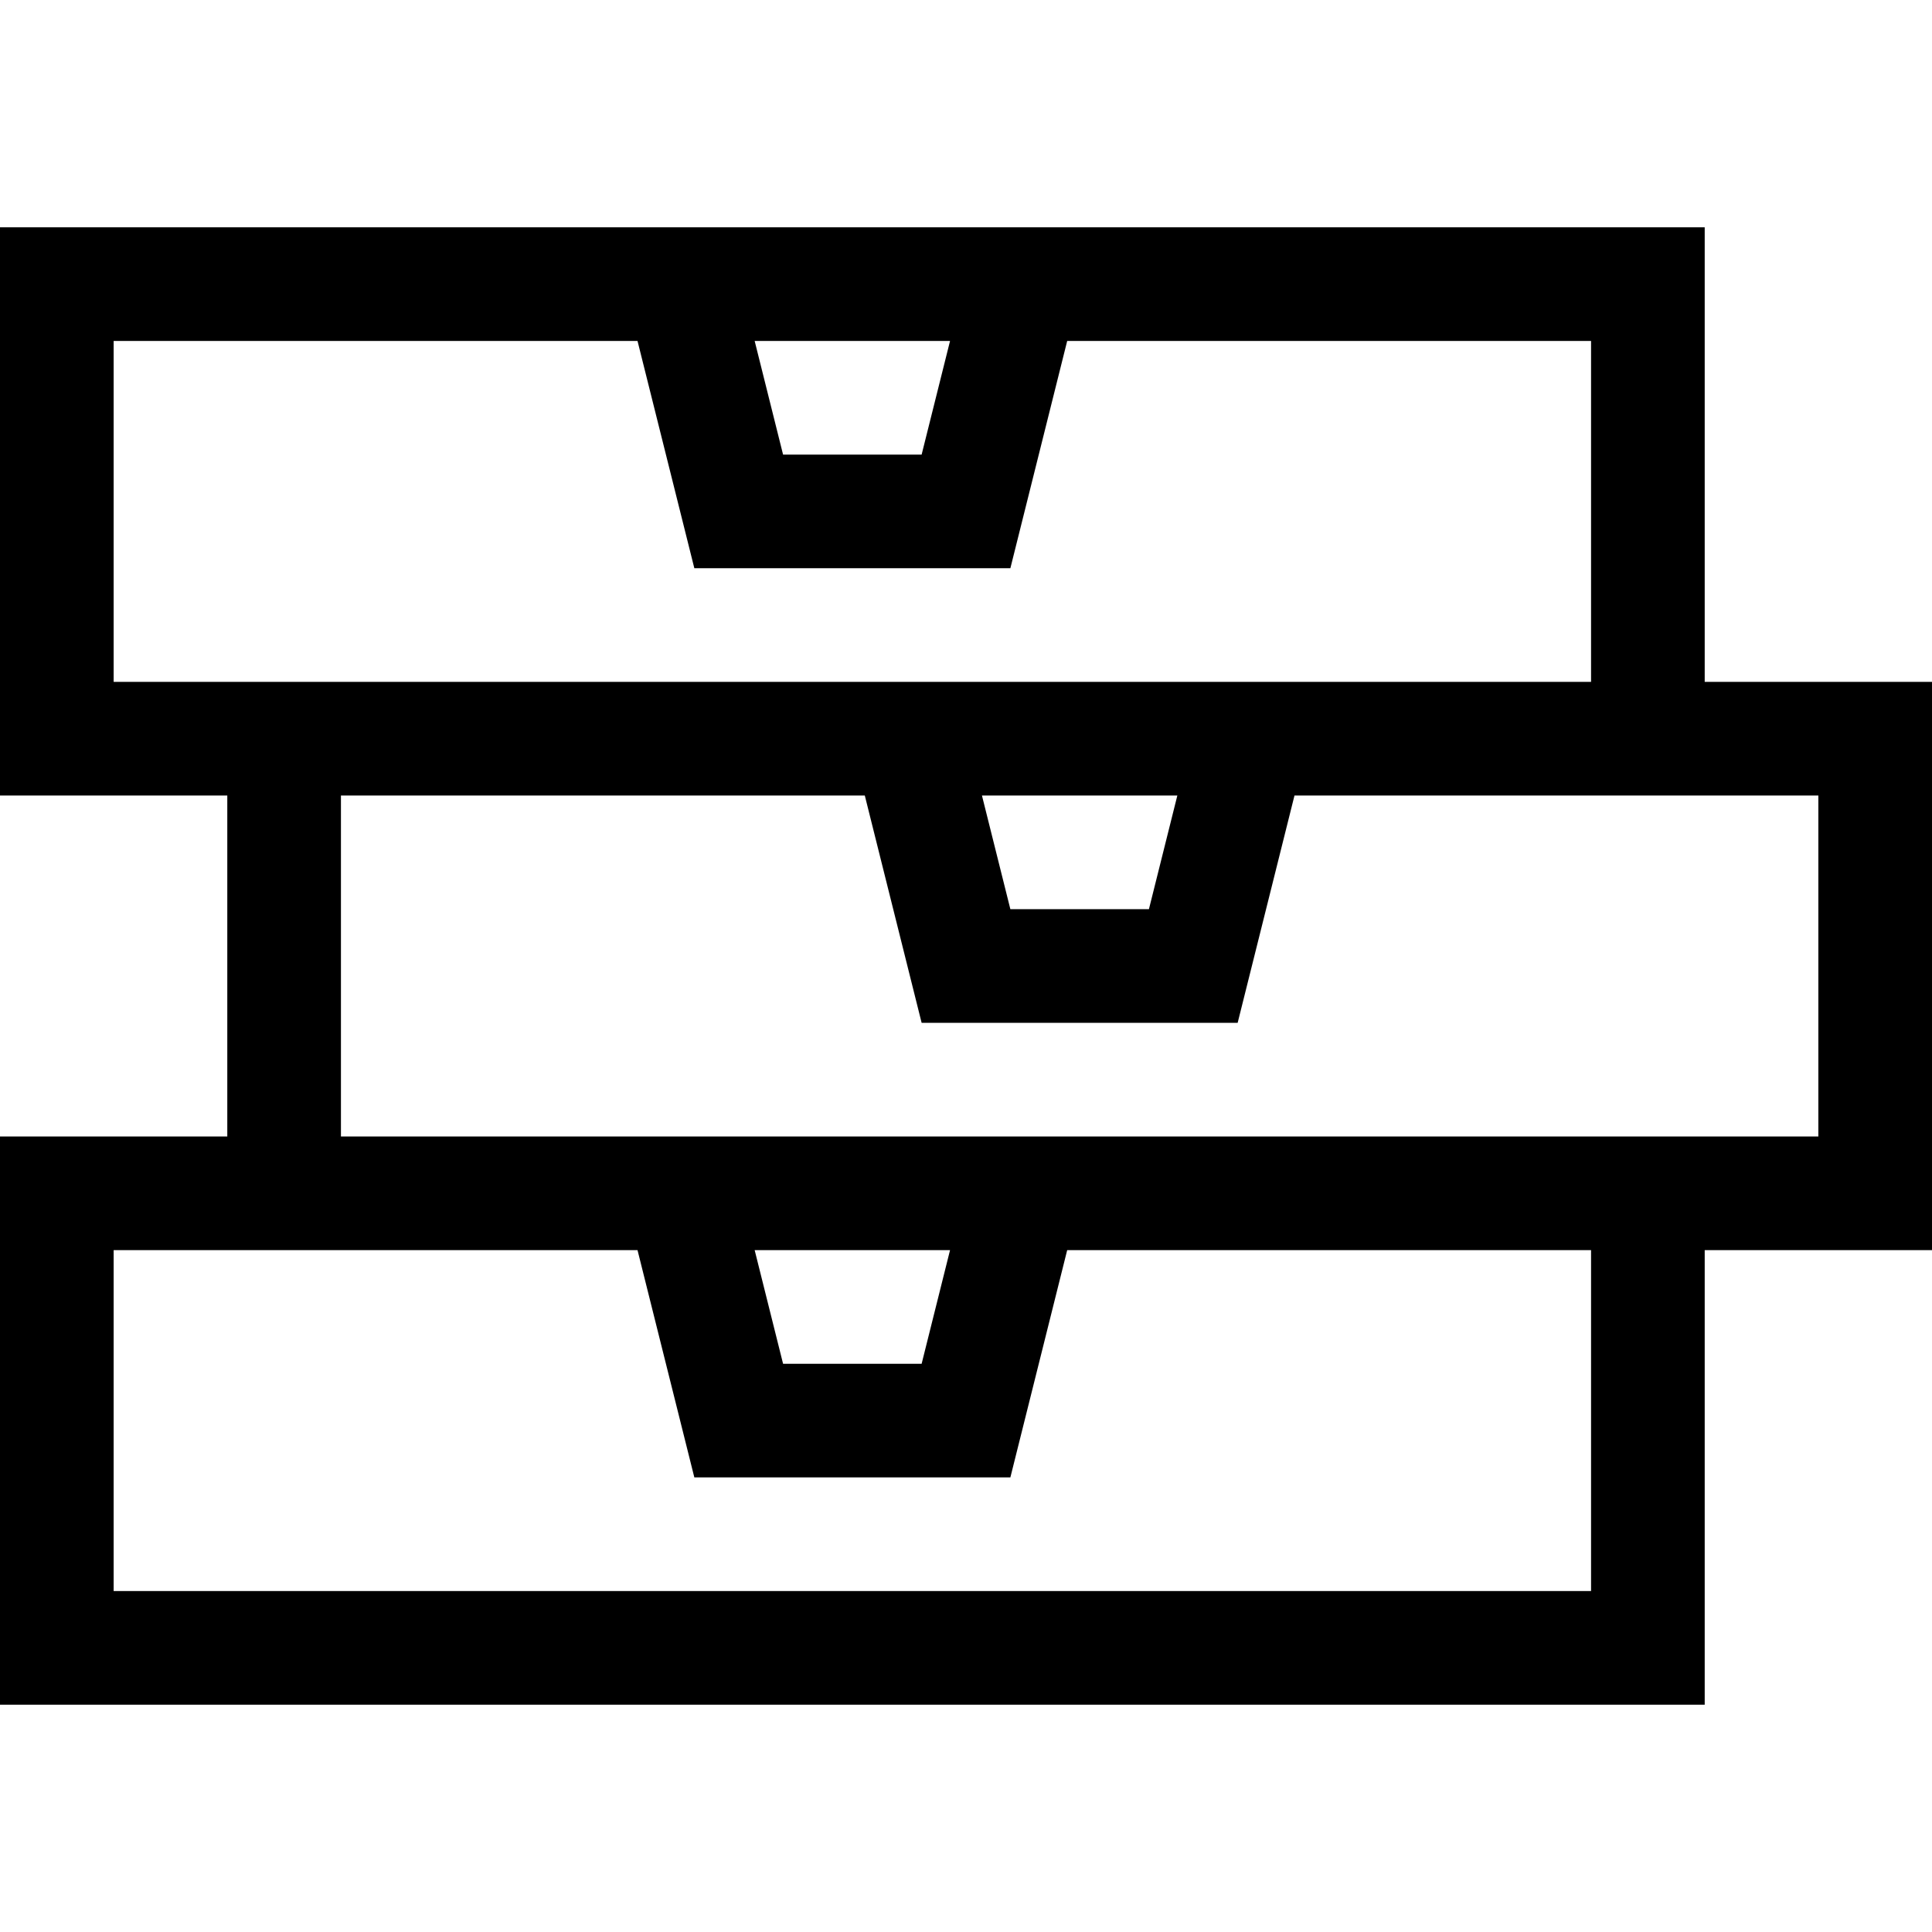 <svg id="Capa_1" enable-background="new 0 0 510 510" height="512" viewBox="0 0 510 510" width="512" xmlns="http://www.w3.org/2000/svg"><g><path d="m510 180h-60v-120c-13.078 0-439.599 0-450 0v150h60v90h-60v150h450v-120h60zm-259.212-90-7.5 30h-36.576l-7.5-30zm-220.788 90v-90h138.288l15 60h83.424l15-60h138.288v90c-27.695 0-373.588 0-390 0zm280.788 30-7.5 30h-36.576l-7.5-30zm109.212 210h-390v-90h138.288l15 60h83.424l15-60h138.288zm-220.788-90h51.576l-7.5 30h-36.576zm280.788-30c-10.836 0-379.184 0-390 0v-90h138.288l15 60h83.424l15-60h138.288z"/></g></svg>